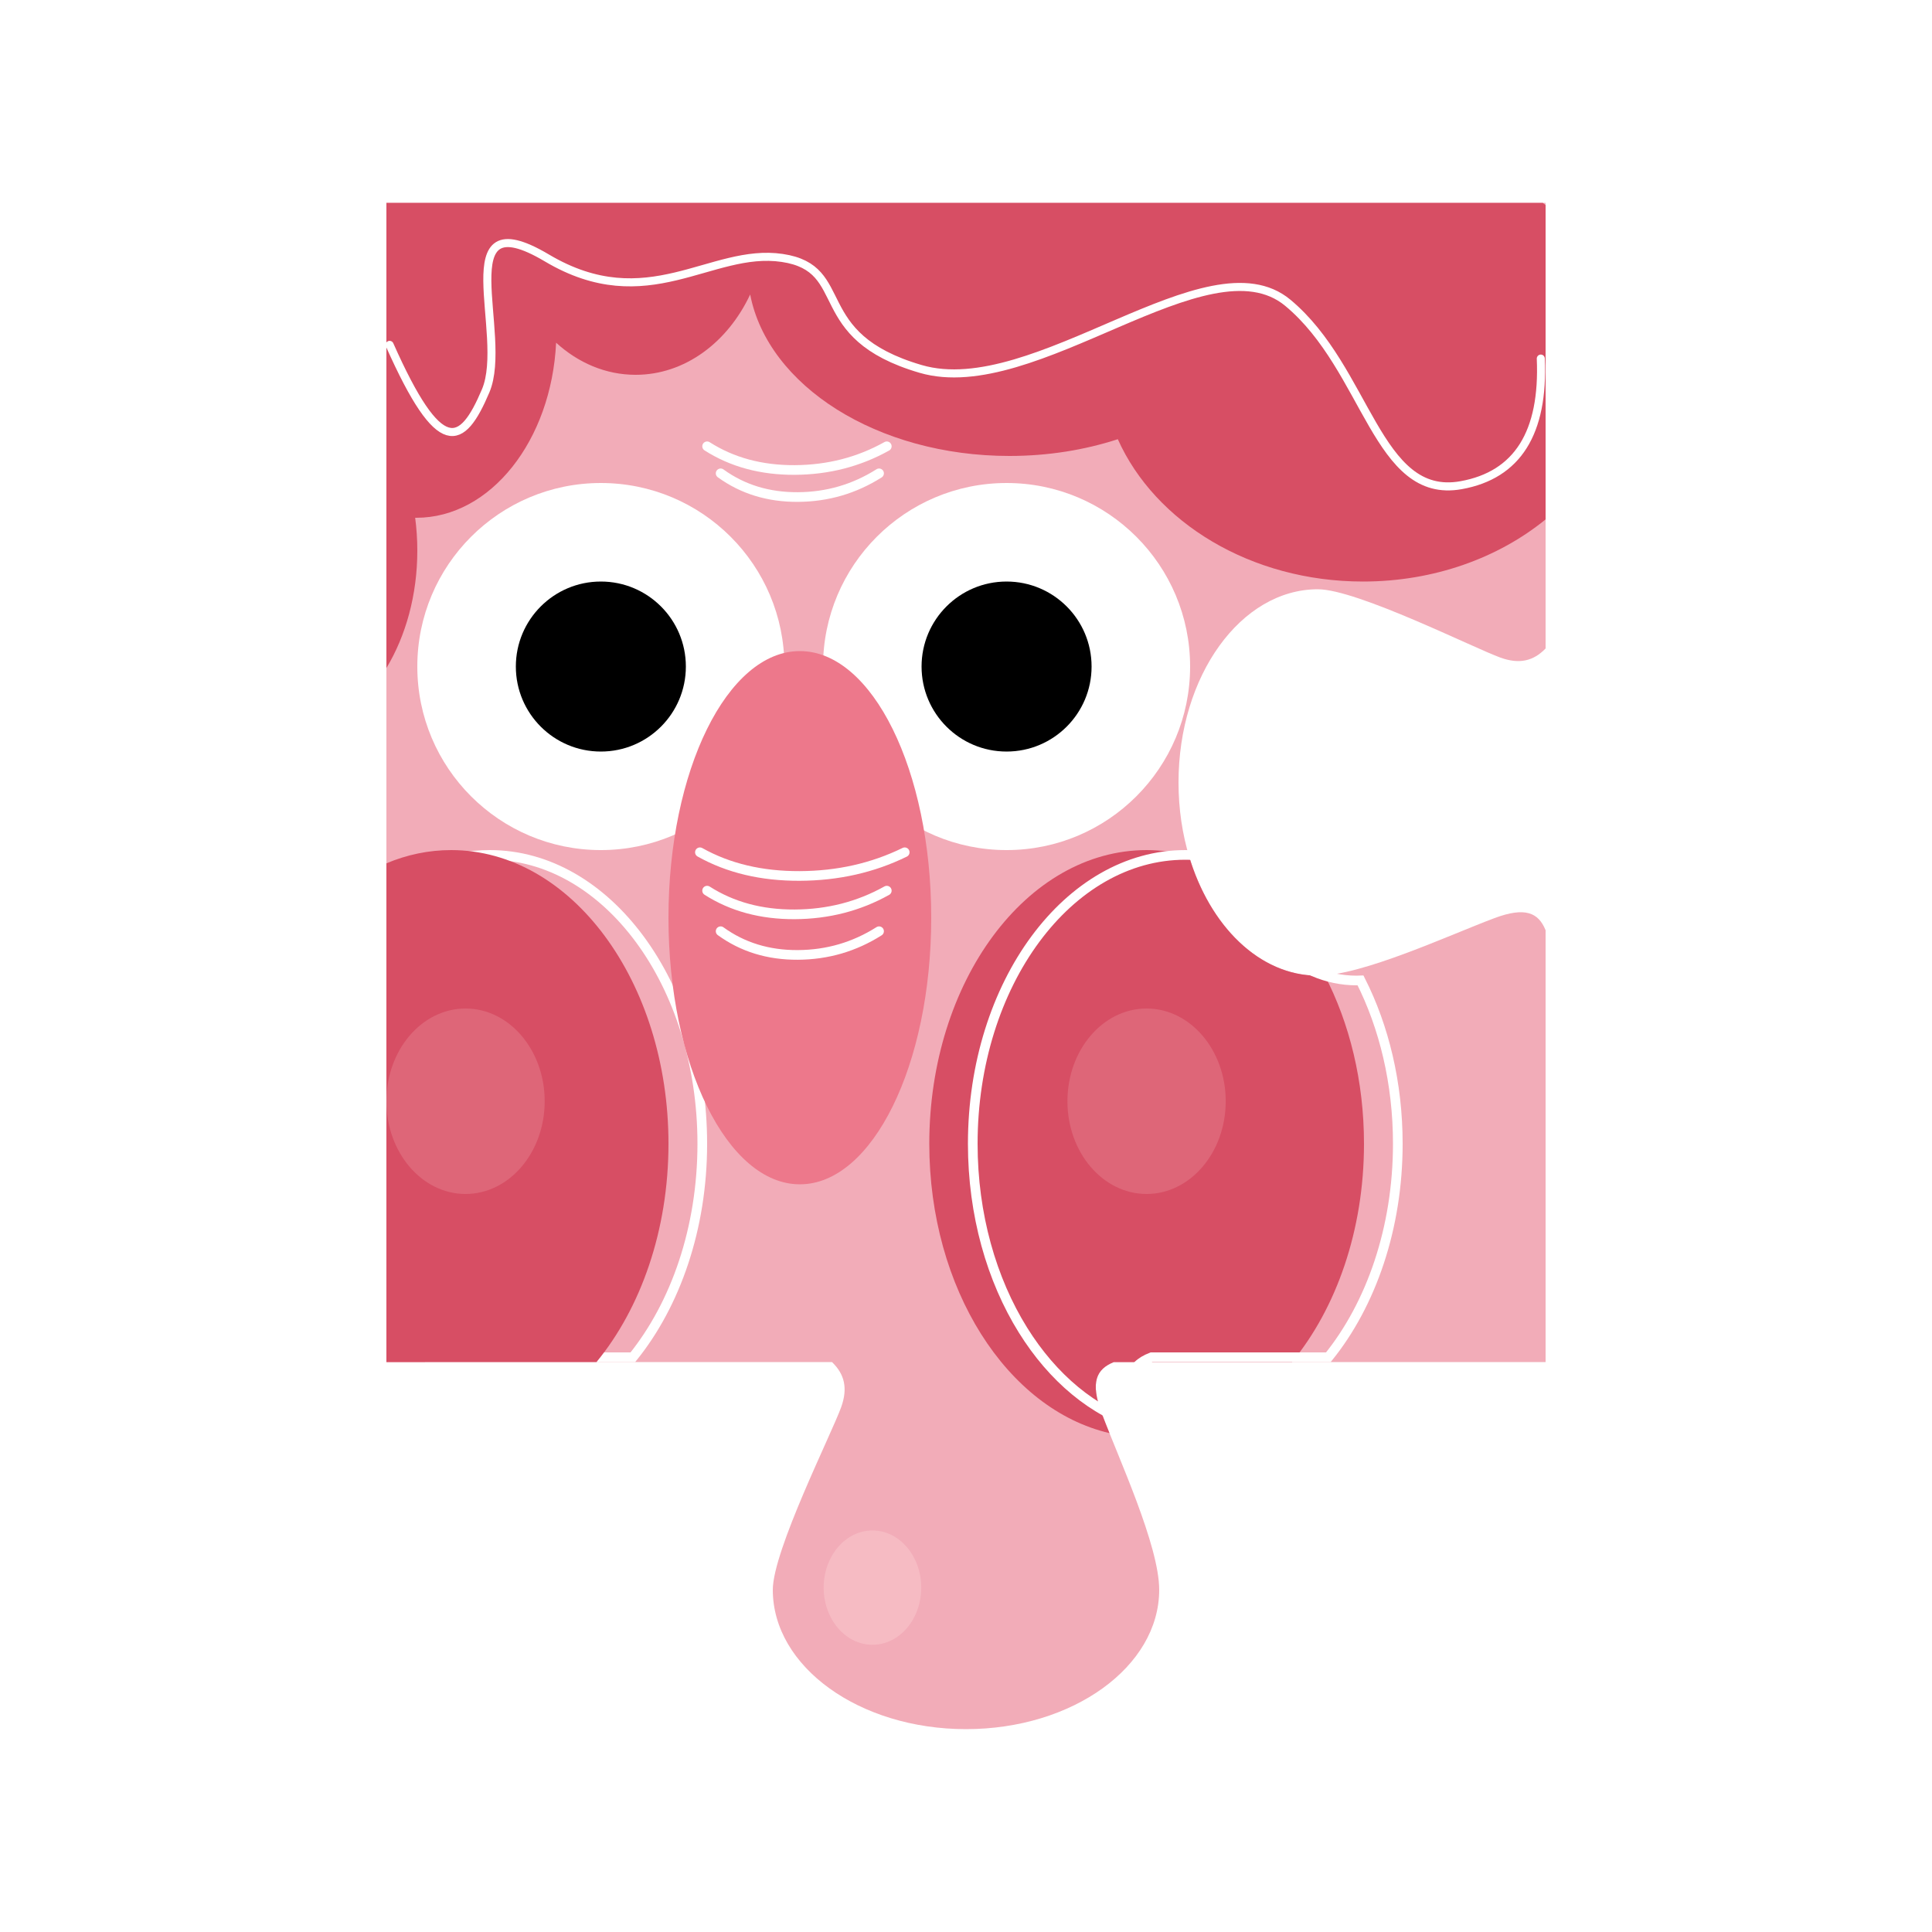 
<svg xmlns:xlink="http://www.w3.org/1999/xlink" xmlns="http://www.w3.org/2000/svg" version="1.1" viewBox="0 0 1200 1200" height="1200px" width="1200px">
    <title>红发怪</title>
    <g fill-rule="evenodd" fill="none" stroke-width="1" stroke="none" id="红发怪">
        <rect height="1200" width="1200" y="0" x="0" fill="#FFFFFF" id="矩形"></rect>
        <g transform="translate(240, 126)" id="编组">
            <path fill="#F2ACB8" id="形状结合" d="M719.998,0.002 L719.998,276.768 C712.44,284.621 703.702,286.664 692.043,282.491 C675.714,276.646 602.9,240.002 578.543,240.002 C530.746,240.002 491.999,293.728 491.999,360.001 C491.999,426.275 530.746,480.001 578.543,480.001 C606.033,480.001 660.265,454.757 688.14,444.298 C707.474,437.044 715.499,441.01 719.867,451.493 L719.998,451.813 L719.998,720 L451.811,720 C441.09,724.339 436.969,732.329 444.297,751.859 C454.755,779.734 479.999,833.966 479.999,861.456 C479.999,909.253 426.274,948 360,948 C293.726,948 240.001,909.253 240.001,861.456 C240.001,837.099 276.645,764.285 282.489,747.956 C286.662,736.296 284.619,727.559 276.767,720.001 L0.002,720 L0.002,0.002 L719.998,0.002 Z"></path>
            <path fill="#D74E64" id="形状结合" d="M719.999,1.393 L719.999,196.611 C690.707,220.492 650.704,235.202 606.599,235.202 C536.874,235.202 477.4,198.441 454.292,146.795 C433.79,153.479 411.002,157.202 387,157.202 C304.837,157.202 236.908,113.576 225.946,56.917 C211.965,86.692 185.342,106.802 154.801,106.802 C136.239,106.802 119.126,99.374 105.415,86.863 C102.468,147.577 64.727,195.602 18.602,195.602 C18.356,195.602 18.111,195.6 17.866,195.598 C18.745,202.22 19.202,209.039 19.202,216.002 C19.202,243.62 12.013,268.991 0.001,288.949 L0.002,0.002 L718.265,-0 C718.847,0.461 719.425,0.925 719.999,1.393 Z"></path>
            <path fill="#D74E64" id="形状结合" d="M472.199,402.001 C481.171,402.001 489.938,403.184 498.42,405.44 C511.336,449.185 542.344,480.001 578.543,480.001 C579.903,480.001 581.329,479.939 582.814,479.82 C598.182,509.428 607.199,545.492 607.199,584.401 C607.199,638.232 589.939,686.617 562.488,720.004 L451.811,720 C441.09,724.339 436.969,732.329 444.297,751.859 C445.676,755.534 447.312,759.667 449.113,764.137 C385.553,749.345 337.2,674.502 337.2,584.401 C337.2,483.664 397.641,402.001 472.199,402.001 Z"></path>
            <path stroke-width="6" stroke="#FFFFFF" id="形状结合" d="M496.202,405.001 C504.342,405.001 512.309,406.004 520.039,407.925 C526.822,429.977 538.142,448.702 552.335,461.909 C566.688,475.266 583.974,483.001 602.545,483.001 C603.356,483.001 604.189,482.98 605.046,482.943 C619.666,511.828 628.201,546.768 628.201,584.401 C628.201,636.877 611.61,684.128 585.065,717.004 L585.065,717.004 L475.242,717 C468.245,719.706 463.711,723.76 462.162,730.326 C460.91,735.636 461.717,742.857 465.49,752.913 C466.287,755.037 467.169,757.313 468.115,759.717 C439.157,751.178 413.805,729.732 395.395,700.165 C375.913,668.876 364.202,628.485 364.202,584.401 C364.202,534.739 379.062,489.761 403.154,457.21 C426.967,425.036 459.824,405.001 496.202,405.001 Z"></path>
            <path stroke-width="6" stroke="#FFFFFF" id="形状结合" d="M64.204,405.001 C100.582,405.001 133.438,425.036 157.251,457.21 C181.343,489.761 196.203,534.739 196.203,584.401 C196.203,636.877 179.613,684.128 153.068,717.004 L153.068,717.004 L27.004,717 L27.002,412.238 C38.795,407.53 51.281,405.001 64.204,405.001 Z"></path>
            <ellipse ry="114" rx="113.999" cy="288.002" cx="133.201" fill="#FFFFFF" id="椭圆形"></ellipse>
            <ellipse ry="114" rx="113.999" cy="288.002" cx="385.2" fill="#FFFFFF" id="椭圆形"></ellipse>
            <ellipse ry="165.6" rx="81.6" cy="444.001" cx="256.8" fill="#ED788B" id="椭圆形"></ellipse>
            <path transform="translate(258.33, 410.718) scale(1, -1) translate(-258.33, -410.718)" stroke-linecap="round" stroke-width="6" stroke="#FFFFFF" id="路径-4" d="M194.73,418.077 C212.405,408.168 233.069,403.263 256.722,403.361 C280.376,403.46 302.111,408.365 321.93,418.077"></path>
            <path transform="translate(255, 434.56) scale(1, -1) translate(-255, -434.56)" stroke-linecap="round" stroke-width="6" stroke="#FFFFFF" id="路径-4" d="M199.201,441.918 C214.708,432.009 232.837,427.104 253.59,427.203 C274.343,427.301 293.413,432.206 310.8,441.918"></path>
            <path transform="translate(255, 158.561) scale(1, -1) translate(-255, -158.561)" stroke-linecap="round" stroke-width="6" stroke="#FFFFFF" id="路径-4" d="M199.201,165.919 C214.708,156.01 232.837,151.105 253.59,151.203 C274.343,151.302 293.413,156.207 310.8,165.919"></path>
            <path transform="translate(256.8, 175.361) scale(1, -1) translate(-256.8, -175.361)" stroke-linecap="round" stroke-width="6" stroke="#FFFFFF" id="路径-4" d="M207.601,182.719 C221.273,172.81 237.259,167.905 255.557,168.003 C273.855,168.102 290.669,173.007 306,182.719"></path>
            <path transform="translate(256.8, 459.76) scale(1, -1) translate(-256.8, -459.76)" stroke-linecap="round" stroke-width="6" stroke="#FFFFFF" id="路径-4" d="M207.601,467.118 C221.273,457.209 237.259,452.304 255.557,452.403 C273.855,452.501 290.669,457.406 306,467.118"></path>
            <ellipse ry="52.8" rx="52.8" cy="288.002" cx="385.2" fill="#000000" id="椭圆形"></ellipse>
            <ellipse ry="52.8" rx="52.8" cy="288.002" cx="133.201" fill="#000000" id="椭圆形"></ellipse>
            <path fill="#D74E64" id="形状结合" d="M40.202,402.001 C114.76,402.001 175.201,483.664 175.201,584.401 C175.201,638.232 157.941,686.617 130.491,720.004 L0.002,720 L-0.001,410.226 C12.698,404.881 26.201,402.001 40.202,402.001 Z"></path>
            <ellipse ry="57.6" rx="49.158" cy="558.001" cx="49.16" opacity="0.168" fill="#FFE0E0" id="椭圆形"></ellipse>
            <ellipse ry="57.6" rx="49.158" cy="558.001" cx="472.16" opacity="0.168" fill="#FFE0E0" id="椭圆形"></ellipse>
            <ellipse ry="35.5" rx="30.297" cy="860.101" cx="301.897" opacity="0.301" fill="#FFE0E0" id="椭圆形"></ellipse>
        </g>
        <path stroke-linecap="round" stroke-width="5" stroke="#FFFFFF" id="路径-45" d="M241.998,214.207 C273.28,284.561 286.92,277.555 301.66,242.757 C316.4,207.959 277.006,123.008 339.655,160.207 C402.304,197.407 441.474,153.613 485.835,160.207 C530.197,166.802 501.002,208.49 571.873,229.161 C642.743,249.831 750.301,146.902 799.844,188.031 C849.387,229.161 855.034,310.802 907.516,301.361 C942.504,295.066 959.005,268.855 957.019,222.728"></path>
    </g>
</svg>
